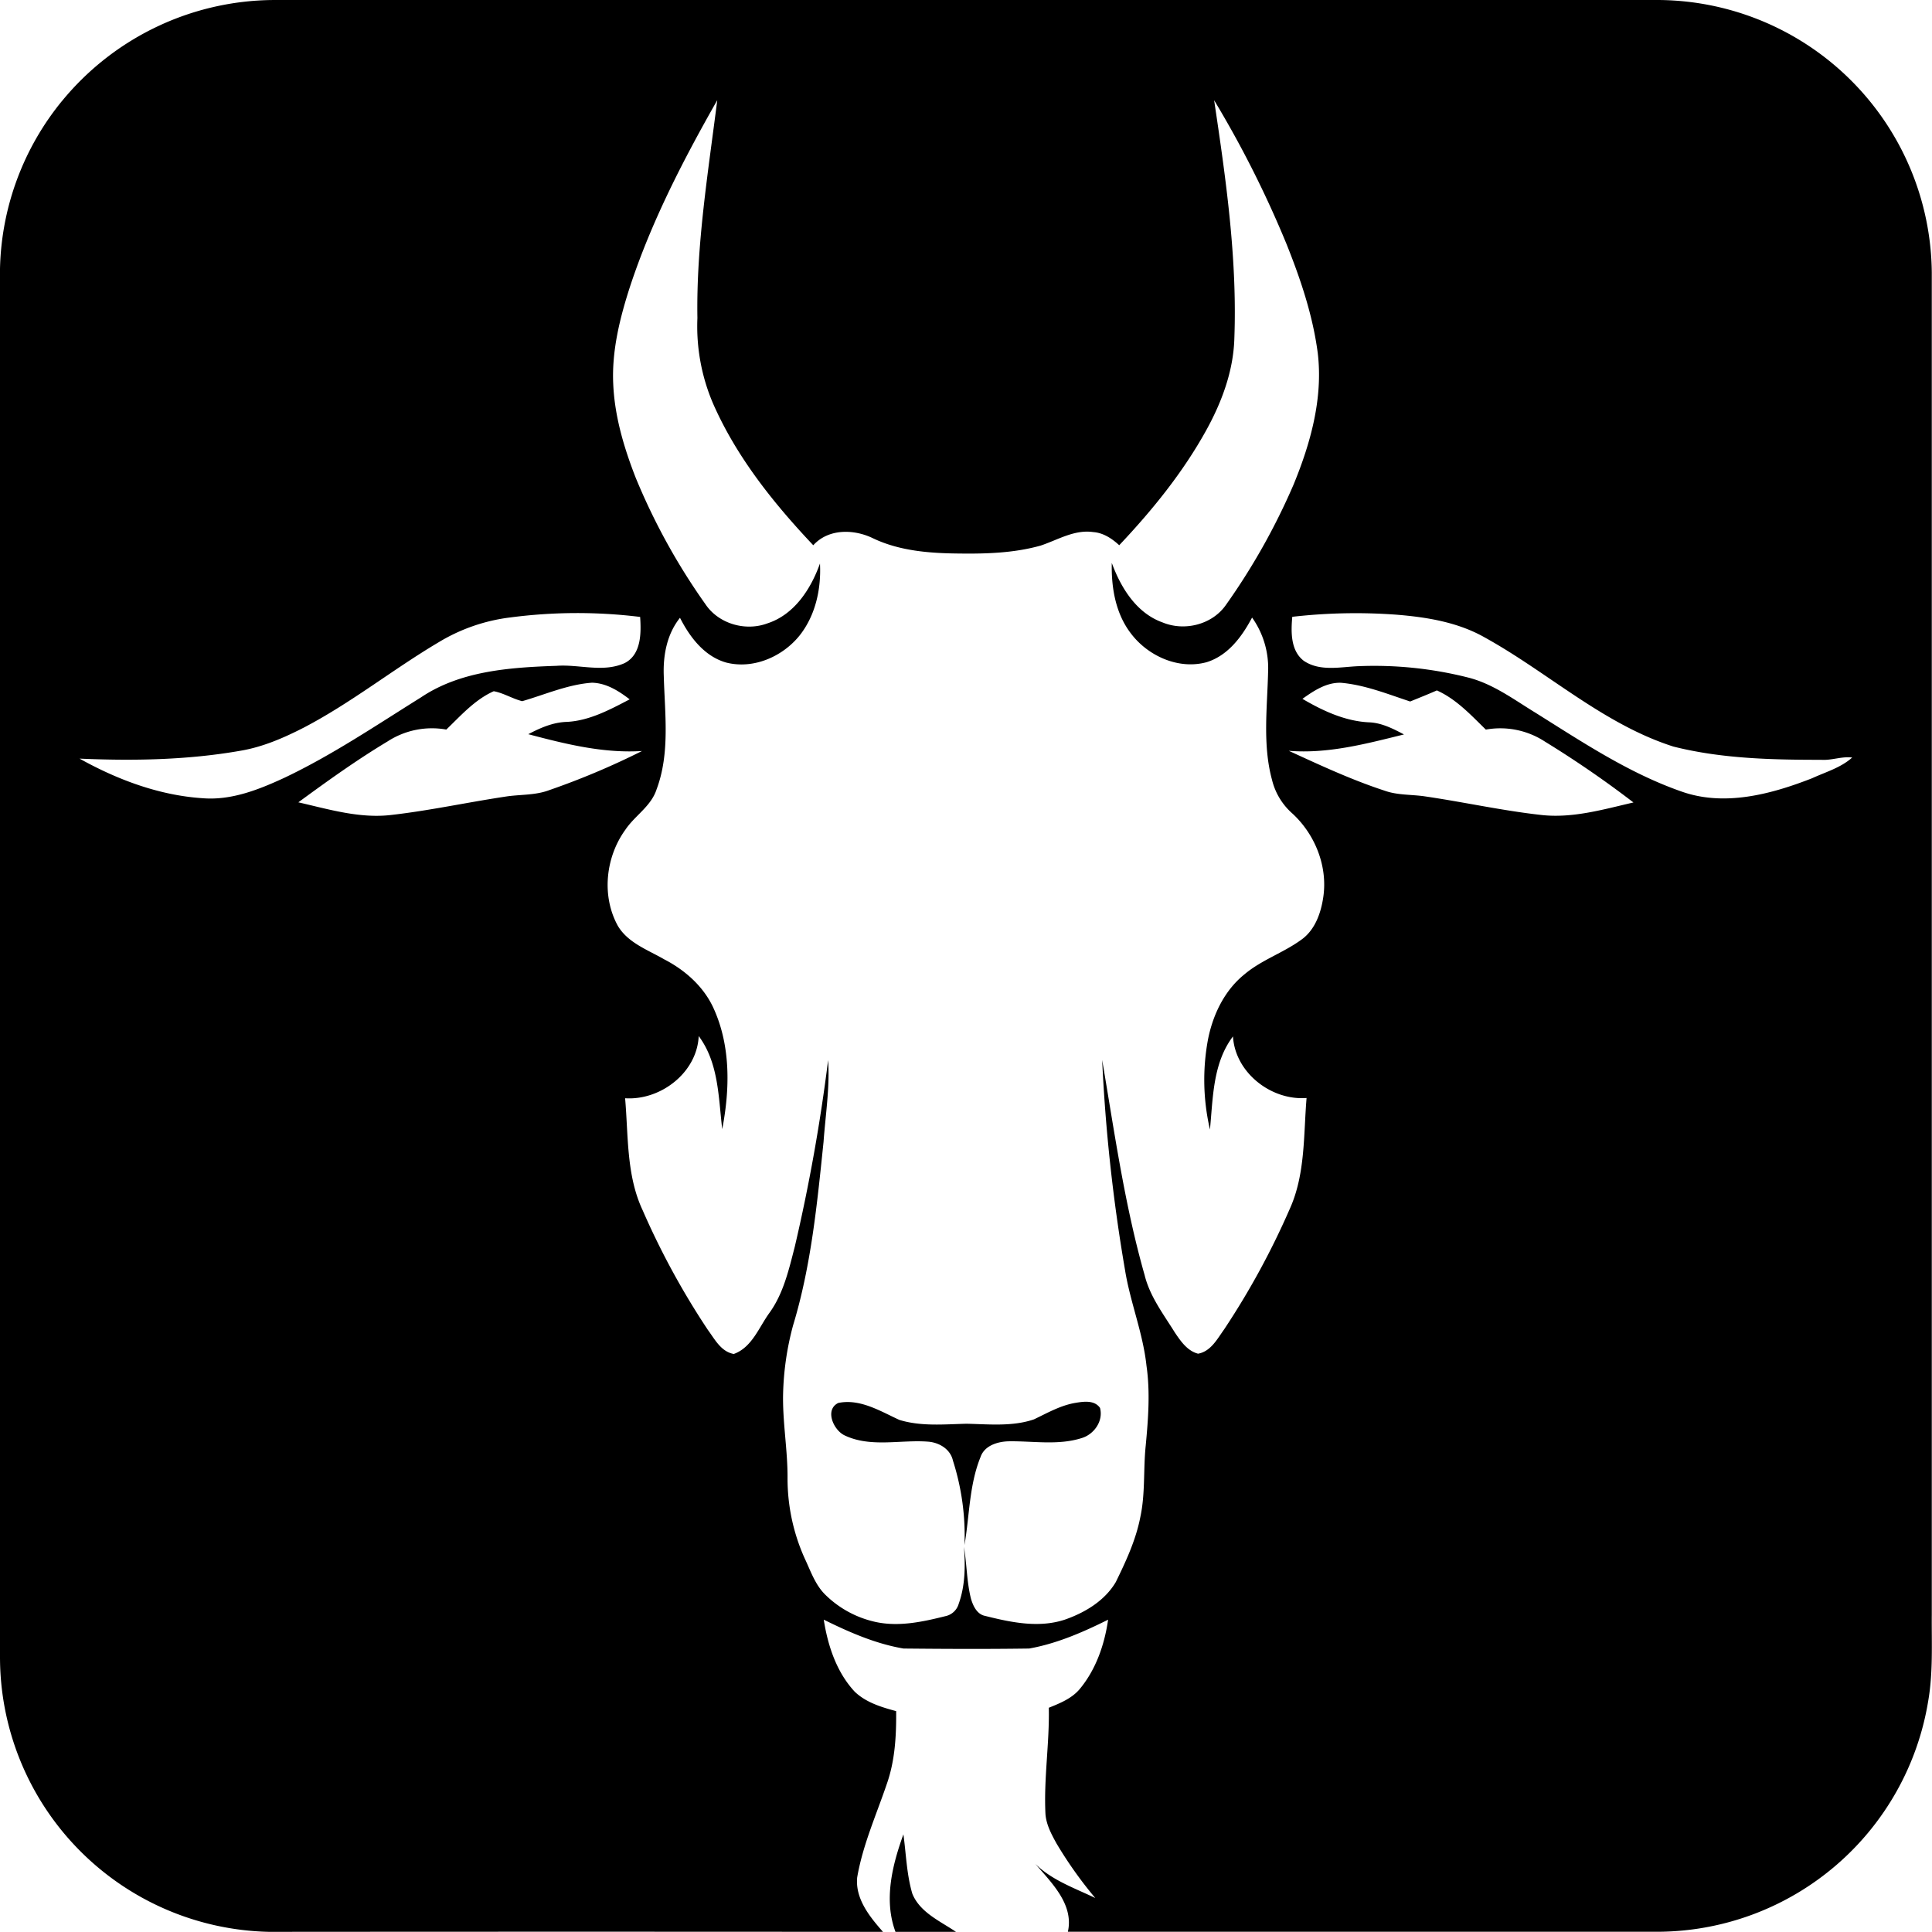 <?xml version="1.0"?>
<svg xmlns="http://www.w3.org/2000/svg" id="Layer_1" data-name="Layer 1" viewBox="0 0 551.28 551.27" width="551" height="551"><path d="M47.76,149.74a78.64,78.64,0,0,1,60-28.74q198,0,396,0a78.51,78.51,0,0,1,77.46,77.74q0,191.52,0,383c-.07,8.28.4,16.64-1.06,24.85a78.48,78.48,0,0,1-76.38,65.61q-84.54,0-169.07,0c1.75-7.82-4.69-14-9.28-19.35,4.77,4.69,11.19,6.88,17.1,9.73A117,117,0,0,1,331.46,647c-1.43-2.58-2.88-5.29-3.14-8.28-.53-10.16,1.16-20.27.95-30.43,3.16-1.28,6.49-2.61,8.76-5.27,4.68-5.6,7.13-12.71,8.16-19.86-7.15,3.56-14.62,6.82-22.52,8.23-11.94.17-23.91.12-35.86,0-8-1.36-15.53-4.67-22.76-8.24,1.16,7.4,3.62,14.92,8.8,20.52,3.22,3.11,7.64,4.45,11.86,5.58.06,7-.32,14.09-2.65,20.73-3,8.85-6.88,17.46-8.47,26.72-.59,6.11,3.57,11.23,7.36,15.53q-87.58-.07-175.17,0A78.45,78.45,0,0,1,30,593.7q0-198,0-396a78.24,78.24,0,0,1,17.74-47.95m186.9-.13c-9.66,17-18.73,34.51-24.87,53.15-2.91,9-5.27,18.44-4.78,28,.42,9.14,3.07,18,6.38,26.49a182,182,0,0,0,19.9,36.11c3.74,5.62,11.43,7.84,17.7,5.5,7.69-2.49,12.42-9.83,15-17.08.38,7.21-1.25,14.76-5.79,20.51-4.87,6.07-13.22,9.74-21,7.74-6.21-1.78-10.35-7.25-13.15-12.76-3.71,4.61-4.85,10.67-4.63,16.47.28,10.81,1.84,22.13-2.06,32.51-1.56,4.81-6.17,7.44-8.88,11.47-5.67,7.81-6.88,18.92-2.15,27.47,2.9,4.86,8.53,6.82,13.19,9.52,6,3.09,11.37,7.84,14.17,14.11,4.85,10.72,4.61,23,2.41,34.35-1.08-9.05-1-18.9-6.71-26.55-.47,10.42-10.85,18.41-21,17.74.94,10.7.33,22,5,31.95a221.09,221.09,0,0,0,18.62,34.16c2,2.71,3.76,6.21,7.39,6.86,5.2-1.87,7.16-7.6,10.18-11.74,4-5.54,5.54-12.34,7.22-18.85a511.75,511.75,0,0,0,9.52-53.27c.51,7.81-.75,15.59-1.31,23.37-1.82,17.57-3.53,35.32-8.68,52.29a81.89,81.89,0,0,0-2.86,19.57c-.18,8,1.31,16,1.27,24a55.5,55.5,0,0,0,4.87,22.91c1.7,3.59,3,7.56,5.89,10.4a29.33,29.33,0,0,0,14.24,7.76c6.68,1.49,13.54,0,20.05-1.63a5,5,0,0,0,3.8-3.56c1.86-5.18,1.89-10.78,1.49-16.2.82,4.91.78,10,2,14.79.59,2,1.69,4.43,4,4.89,7.39,1.85,15.31,3.54,22.77,1.08,5.75-2,11.41-5.39,14.56-10.74,2.9-5.94,5.73-12,7-18.57,1.44-6.69.82-13.57,1.53-20.34.71-7.58,1.31-15.24.22-22.81-1-9.37-4.66-18.14-6.14-27.4a487.06,487.06,0,0,1-6.51-59.86C348,444,350.88,464.72,356.6,484.8c1.5,6.13,5.39,11.19,8.66,16.46,1.67,2.46,3.54,5.21,6.6,6,3.64-.65,5.47-4.2,7.44-6.94A223.51,223.51,0,0,0,398,466c4.5-9.92,3.93-21.08,4.82-31.7-10.12.77-20.39-7.25-21-17.57-5.77,7.62-5.69,17.51-6.57,26.57a62.87,62.87,0,0,1-.56-25.7c1.39-7.07,4.71-14,10.41-18.59,4.85-4.1,11-6.09,16.13-9.81,4-2.78,5.71-7.7,6.37-12.32,1.28-8.85-2.46-18-9-23.91a18.64,18.64,0,0,1-5.64-9.45c-2.72-10-1.36-20.55-1.12-30.79a24.85,24.85,0,0,0-4.57-15.52c-2.87,5.42-6.84,10.83-12.95,12.73-8,2.2-16.75-1.74-21.63-8.2-4.38-5.7-5.62-13.1-5.45-20.12,2.59,7.1,7.07,14.36,14.54,17,6.21,2.55,14,.63,17.94-4.89a187.27,187.27,0,0,0,19.41-34.51c4.84-11.78,8.4-24.57,6.89-37.4-1.41-10.84-4.94-21.27-9-31.38a301.49,301.49,0,0,0-20.58-40.85c3.37,22.51,6.62,45.22,5.77,68-.27,9.33-3.63,18.26-8.11,26.34-6.66,12-15.35,22.7-24.74,32.64-2.07-1.9-4.52-3.54-7.41-3.75-5.36-.78-10.12,2.23-15,3.85-7.53,2.12-15.43,2.37-23.2,2.27-8.43-.07-17.15-.71-24.85-4.45-5.43-2.56-12.56-2.64-16.84,2.09-11.34-12-21.9-25.19-28.59-40.43A55.89,55.89,0,0,1,229,211.75c-.35-20.86,3.06-41.52,5.66-62.14m-59,147.56a51.49,51.49,0,0,0-20.48,7.08c-13.08,7.75-25,17.33-38.53,24.38-5.68,2.91-11.62,5.49-17.95,6.57-15.17,2.67-30.66,2.93-46,2.26,10.76,6,22.74,10.5,35.14,11.3,8.16.66,15.94-2.43,23.2-5.78,13.7-6.49,26.26-15,39.09-23,11.32-7.61,25.47-8.54,38.7-9,6.44-.47,13.25,2,19.39-.77,4.78-2.42,4.75-8.58,4.44-13.18a146.77,146.77,0,0,0-37,.14M398.74,297c-.38,4.29-.51,9.65,3.28,12.55,4.63,3.14,10.48,1.73,15.69,1.53a109.32,109.32,0,0,1,31.15,3.23c7.16,1.79,13.13,6.31,19.33,10.09,13.3,8.33,26.55,17.17,41.47,22.4,12.32,4.43,25.69.84,37.41-3.74,3.88-1.79,8.21-3,11.43-5.91-3-.38-5.84.86-8.81.65-14.12,0-28.44-.31-42.2-3.78-20-6.39-35.71-21.12-53.84-31.14-7.58-4.31-16.36-5.76-24.94-6.47a158.78,158.78,0,0,0-30,.59M179,321.07c-2.79-.7-5.28-2.32-8.11-2.84-5.38,2.39-9.37,6.93-13.54,10.94a23.23,23.23,0,0,0-16.78,3.4c-8.81,5.29-17.16,11.29-25.44,17.36,8.74,2,17.67,4.72,26.74,3.58,10.78-1.24,21.39-3.55,32.11-5.17,4.23-.7,8.63-.34,12.7-1.87a217.76,217.76,0,0,0,26.51-11.18c-11.06.7-21.87-2-32.45-4.8,3.42-1.8,7.06-3.4,11-3.51,6.47-.33,12.3-3.5,17.93-6.43-3.13-2.41-6.68-4.66-10.76-4.75-6.91.5-13.32,3.37-19.9,5.27m222.69-.63c5.87,3.44,12.31,6.43,19.23,6.68,3.49.21,6.64,1.84,9.68,3.44-10.77,2.66-21.67,5.58-32.87,4.67,9,4.13,17.94,8.3,27.33,11.37,3.72,1.34,7.71,1.06,11.57,1.64,11.07,1.62,22,4.06,33.15,5.3,8.92,1,17.69-1.58,26.3-3.57a294.75,294.75,0,0,0-25.28-17.38,23.28,23.28,0,0,0-16.84-3.41C449.69,325,445.54,320.49,440,318c-2.52,1.11-5.07,2.12-7.62,3.16-6.47-2.13-12.91-4.74-19.75-5.34-4.15-.13-7.75,2.27-11,4.59M269.18,521.32c6.22-1.29,12,2.34,17.44,4.83,6.19,1.91,12.78,1.25,19.16,1.1,6.4.13,13.06.86,19.25-1.25,3.83-1.82,7.58-4,11.85-4.71,2.34-.39,5.42-.84,7,1.44,1,3.73-1.68,7.54-5.24,8.61-6.74,2.14-13.92.8-20.86.92-3.13.08-6.89,1.22-8,4.5-3.24,8-3.13,16.72-4.57,25.09a70.31,70.31,0,0,0-3.3-24.09c-.74-3.32-4-5.21-7.22-5.41-7.84-.57-16.28,1.74-23.67-1.77-3.19-1.49-5.78-7.34-1.83-9.26m18.59,123.1c.78,5.65.92,11.44,2.55,16.94,2.2,5.37,7.93,7.8,12.45,10.87-5.75,0-11.51,0-17.26,0-3.39-9.08-.93-19,2.26-27.82Z" transform="translate(-30 -121)"/></svg>
